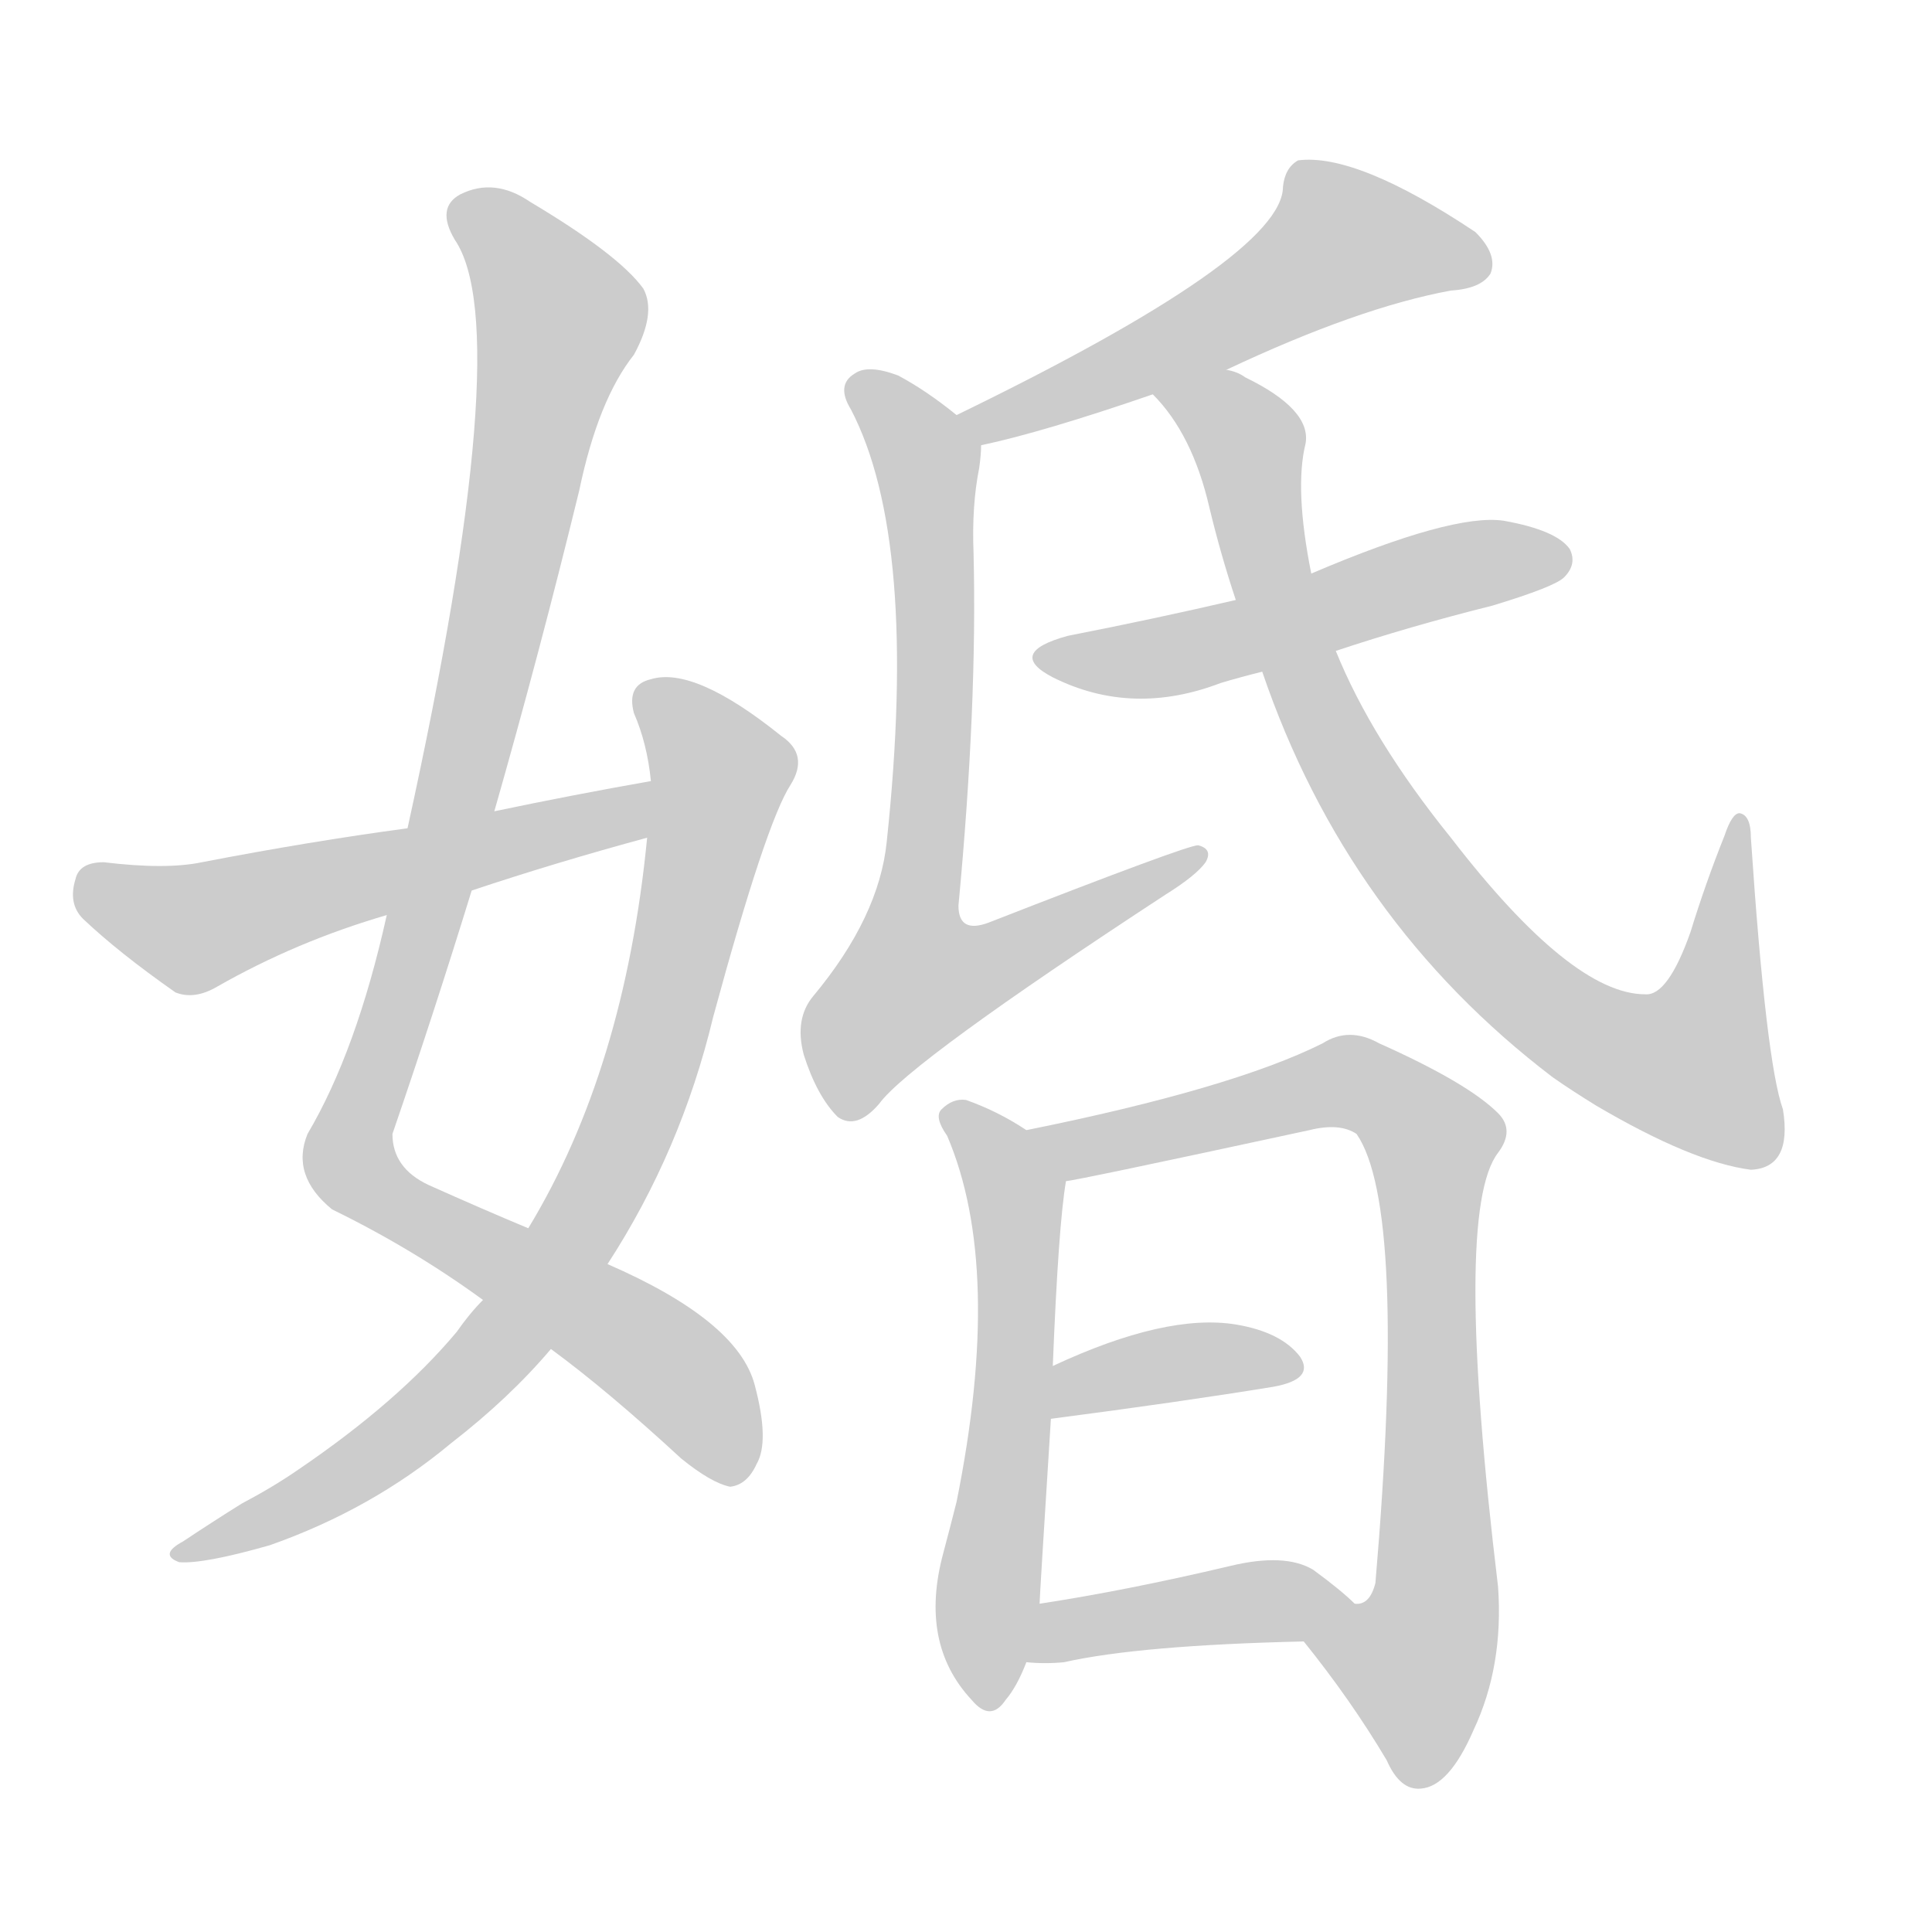 <!--
AnimCJK 2016-2018 Copyright Francois Mizessyn - https://github.com/parsimonhi/animCJK
Derived from:
    MakeMeAHanzi project - https://github.com/skishore/makemeahanzi
    Arphic PL KaitiM GB - https://apps.ubuntu.com/cat/applications/precise/fonts-arphic-gkai00mp/
    Arphic PL UKai - https://apps.ubuntu.com/cat/applications/fonts-arphic-ukai/
You can redistribute and/or modify this file under the terms of the Arphic Public License
as published by Arphic Technology Co., Ltd.
You should have received a copy of this license (the directory "APL") along with this file;
if not, see http://ftp.gnu.org/non-gnu/chinese-fonts-truetype/LICENSE.
-->
<svg id="z23130" class="acjk" version="1.1" viewBox="0 0 1024 1024" xmlns="http://www.w3.org/2000/svg" xmlns:xlink="http://www.w3.org/1999/xlink">
<style>
<![CDATA[
@keyframes z23130k {
	from {
		stroke:#ccc;
		stroke-dashoffset:3334;
	}
	1% {
		stroke:#c00;
		stroke-dashoffset:3334;
	}
	75% {
		stroke:#c00;
		stroke-dashoffset:0;
	}
	to {
		stroke:#000;
	}
}
#z23130 path[clip-path] {
	animation:z23130k 1s linear both;
	stroke-dasharray:3334;
	stroke-width:128;
	stroke-linecap:round;
	fill:none;
}
#z23130 path[clip-path="url(#z23130c1)"] {animation-delay:1s;}
#z23130 path[clip-path="url(#z23130c2)"] {animation-delay:2s;}
#z23130 path[clip-path="url(#z23130c3)"] {animation-delay:3s;}
#z23130 path[clip-path="url(#z23130c4)"] {animation-delay:4s;}
#z23130 path[clip-path="url(#z23130c5)"] {animation-delay:5s;}
#z23130 path[clip-path="url(#z23130c6)"] {animation-delay:6s;}
#z23130 path[clip-path="url(#z23130c7)"] {animation-delay:7s;}
#z23130 path[clip-path="url(#z23130c8)"] {animation-delay:8s;}
#z23130 path[clip-path="url(#z23130c9)"] {animation-delay:9s;}
#z23130 path[clip-path="url(#z23130c10)"] {animation-delay:10s;}
#z23130 path[clip-path="url(#z23130c11)"] {animation-delay:11s;}
#z23130 path {fill:#ccc;}
]]>
</style>
<path id="z23130d1" d="M262 430Q286 346 307 260Q317 212 336 188Q348 166 341 153Q328 135 281 107Q262 94 244 103Q231 110 241 127Q274 175 216 439C209 470 209 470 205 485Q189 557 163 601Q154 623 176 641Q219 662 256 689C280 706 280 706 292 715Q322 737 361 773Q377 786 387 788Q396 787 401 776Q408 764 400 734Q391 700 322 670C294 657 294 657 280 651Q256 641 227 628Q208 619 208 601Q230 537 250 472C258 444 258 444 262 430Z"></path>
<path id="z23130d2" d="M256 689Q249 696 242 706Q211 743 158 779Q145 788 128 797Q112 807 97 817Q84 824 95 828Q108 829 143 819Q197 800 239 765Q270 741 292 715C312 685 312 685 322 670Q361 610 378 539Q406 436 419 416Q429 400 414 390Q368 353 345 360Q332 363 336 378Q343 394 345 414C344 434 344 434 343 444Q331 567 280 651C264 676 264 676 256 689Z"></path>
<path id="z23130d3" d="M345 414Q305 421 262 430C231 436 231 436 216 439Q164 446 107 457Q88 461 55 457Q42 457 40 466Q36 479 44 487Q63 505 93 526Q103 530 115 523Q157 499 205 485C235 476 235 476 250 472Q295 457 343 444C353 442 355 412 345 414Z"></path>
<path id="z23130d4" d="M650 196Q720 163 769 154Q785 153 790 145Q794 135 782 123Q719 81 688 85Q681 89 680 99Q680 136 507 220C501 223 513 237 520 236Q553 229 611 209C637 200 637 200 650 196Z"></path>
<path id="z23130d5" d="M507 220Q491 207 476 199Q460 193 453 198Q443 204 451 217Q487 286 470 446Q466 486 431 528Q421 540 426 559Q433 581 444 592Q454 599 466 585Q482 563 618 474Q634 464 639 457Q643 450 635 448Q629 448 524 489Q508 495 508 480Q518 374 516 293Q515 268 519 248Q520 241 520 236C520 229 512 224 507 220Z"></path>
<path id="z23130d6" d="M708 345Q747 332 791 321Q824 311 829 306Q836 299 832 291Q825 281 797 276Q770 272 695 304C668 313 668 313 655 318Q612 328 566 337Q533 346 558 359Q600 380 647 362Q657 359 669 356C695 349 695 349 708 345Z"></path>
<path id="z23130d7" d="M669 356Q714 488 823 571Q833 578 846 586Q897 616 928 620Q950 619 945 588Q936 563 928 444Q928 432 922 431Q918 431 914 443Q904 468 896 494Q884 528 872 527Q833 527 769 444Q727 392 708 345C699 318 699 318 695 304Q686 259 692 235Q695 217 660 200Q656 197 650 196C637 192 601 199 611 209Q632 230 641 269Q647 294 655 318C664 343 664 343 669 356Z"></path>
<path id="z23130d8" d="M544 599Q529 589 512 583Q505 582 499 588Q495 592 502 602Q532 672 507 796Q504 808 500 823Q487 871 515 901Q525 913 533 901Q539 894 544 881C549 860 549 860 551 850Q551 847 557 752C558 733 558 733 558 724Q561 649 565 626C567 615 553 606 544 599Z"></path>
<path id="z23130d9" d="M691 870Q716 901 735 933Q742 949 753 948Q768 947 781 917Q797 883 794 841Q770 642 794 611Q803 599 794 590Q778 574 731 553Q715 544 701 553Q653 577 544 599C533 601 554 628 565 626Q569 626 694 599Q710 595 719 601Q746 640 729 839Q726 851 718 850C707 852 684 861 691 870Z"></path>
<path id="z23130d10" d="M557 752Q626 743 675 735Q697 731 689 719Q679 706 655 702Q618 696 558 724C549 727 548 754 557 752Z"></path>
<path id="z23130d11" d="M544 881Q554 882 564 881Q604 872 691 870C702 870 726 858 718 850Q711 843 696 832Q681 823 652 830Q597 843 551 850C541 852 533 881 544 881Z"></path>
<defs>
	<clipPath id="z23130c1"><use xlink:href="#z23130d1"></use></clipPath>
	<clipPath id="z23130c2"><use xlink:href="#z23130d2"></use></clipPath>
	<clipPath id="z23130c3"><use xlink:href="#z23130d3"></use></clipPath>
	<clipPath id="z23130c4"><use xlink:href="#z23130d4"></use></clipPath>
	<clipPath id="z23130c5"><use xlink:href="#z23130d5"></use></clipPath>
	<clipPath id="z23130c6"><use xlink:href="#z23130d6"></use></clipPath>
	<clipPath id="z23130c7"><use xlink:href="#z23130d7"></use></clipPath>
	<clipPath id="z23130c8"><use xlink:href="#z23130d8"></use></clipPath>
	<clipPath id="z23130c9"><use xlink:href="#z23130d9"></use></clipPath>
	<clipPath id="z23130c10"><use xlink:href="#z23130d10"></use></clipPath>
	<clipPath id="z23130c11"><use xlink:href="#z23130d11"></use></clipPath>
</defs>
<path pathLength="3333" clip-path="url(#z23130c1)" d="M244 107L298 173L185 614L356 725L395 779"></path>
<path pathLength="3333" clip-path="url(#z23130c2)" d="M342 367L383 416L315 636L230 747L99 822"></path>
<path pathLength="3333" clip-path="url(#z23130c3)" d="M48 469L110 491L341 424"></path>
<path pathLength="3333" clip-path="url(#z23130c4)" d="M787 141L698 128L633 178L515 224"></path>
<path pathLength="3333" clip-path="url(#z23130c5)" d="M456 205L493 248L474 544L633 454"></path>
<path pathLength="3333" clip-path="url(#z23130c6)" d="M556 348L828 296"></path>
<path pathLength="3333" clip-path="url(#z23130c7)" d="M618 210L661 233L716 411L818 533L913 569L921 440"></path>
<path pathLength="3333" clip-path="url(#z23130c8)" d="M504 589L539 648L518 902"></path>
<path pathLength="3333" clip-path="url(#z23130c9)" d="M552 601L711 573L761 604L761 853L735 933"></path>
<path pathLength="3333" clip-path="url(#z23130c10)" d="M562 744L686 723"></path>
<path pathLength="3333" clip-path="url(#z23130c11)" d="M550 875L708 848"></path>
</svg>